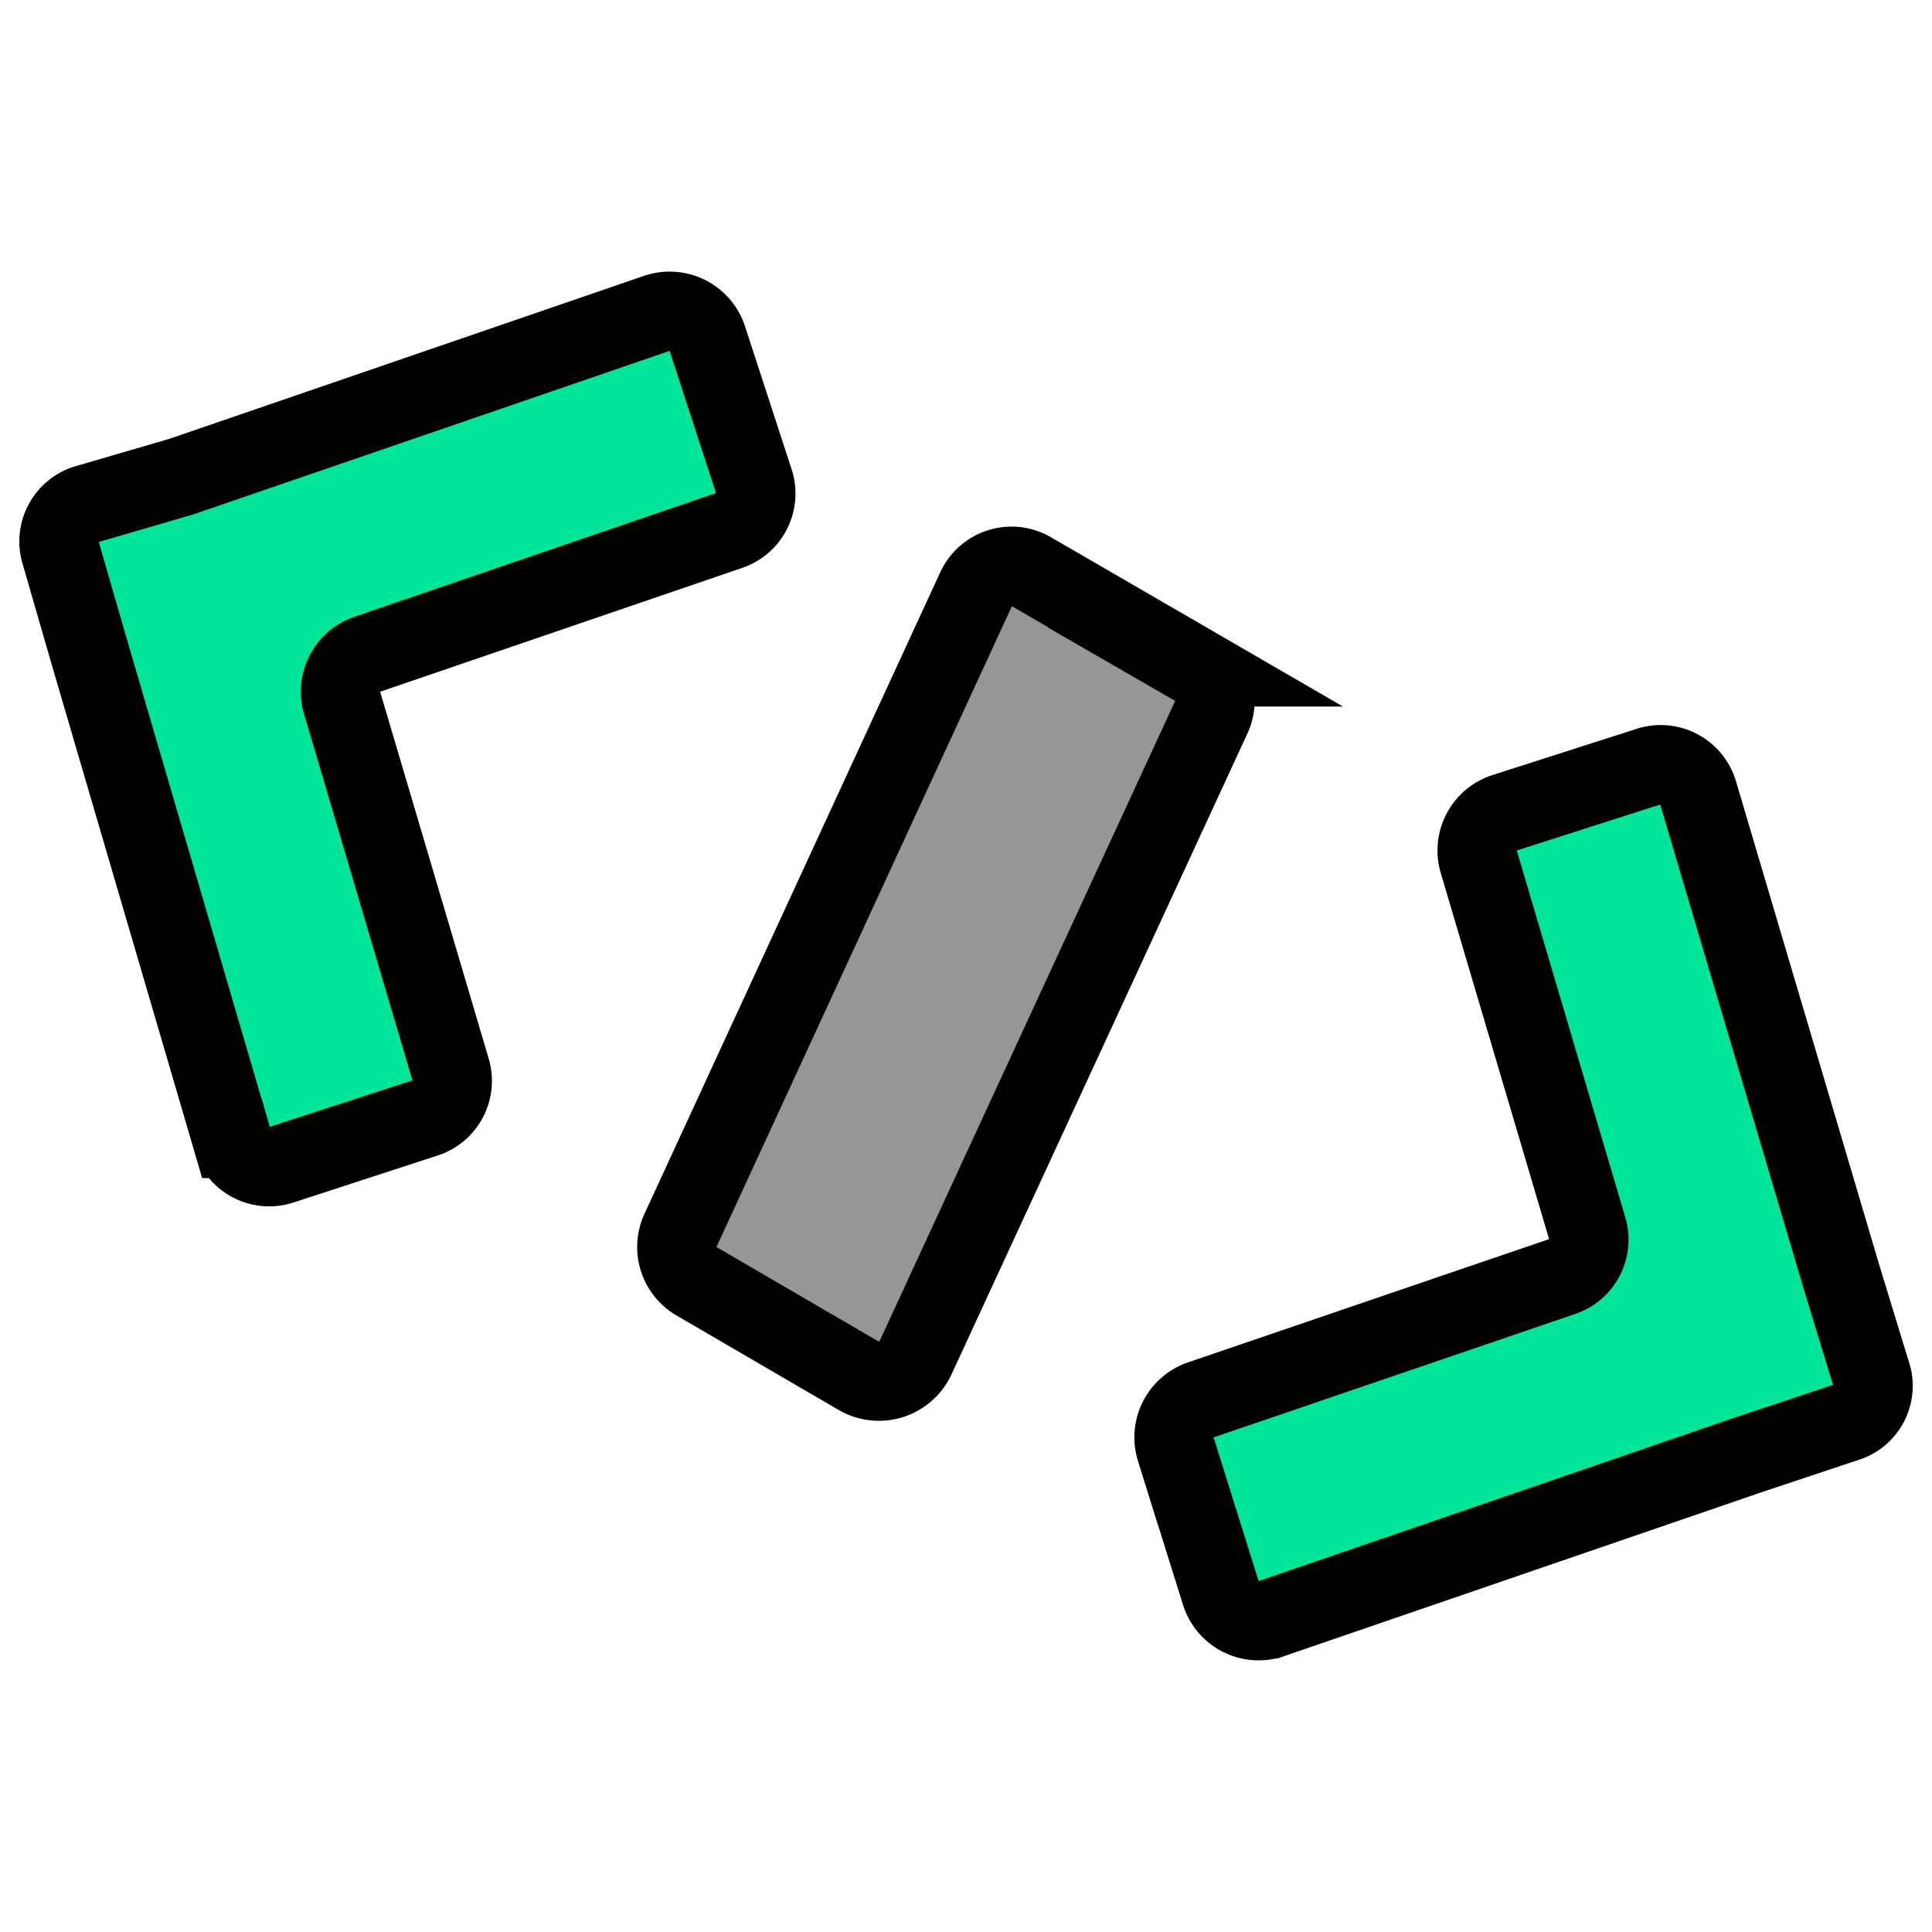 <svg width="86" height="86" xmlns="http://www.w3.org/2000/svg">
 <g>
  <title>background</title>
  <rect x="-1" y="-1" width="88" height="88" id="canvas_background" fill="none"/>
 </g>

 <g>
  <title>Layer 1</title>
  <g id="prefix__g4616" stroke="null">
   <g id="prefix__g6702" transform="matrix(3.528,0,0,3.528,-81.778,-122.79) " stroke="null">
    <g id="prefix__Layer_1" stroke="null">
     <path id="prefix__path4609" d="m31.765,50.329l3.73,-8.09a0.49,0.49 0 0 1 0.7,-0.22l2.07,1.2a0.49,0.49 0 0 1 0.2,0.63l-3.74,8.1a0.51,0.51 0 0 1 -0.7,0.22l-2.06,-1.2a0.5,0.5 0 0 1 -0.2,-0.64z" fill="#969696" stroke="null"/>
     <path id="prefix__path4611" d="m24.315,43.059l1.79,6.11a0.49,0.49 0 0 0 0.63,0.33l1.81,-0.59a0.49,0.49 0 0 0 0.32,-0.61l-1.37,-4.63a0.5,0.5 0 0 1 0.32,-0.61l4.56,-1.56a0.49,0.49 0 0 0 0.32,-0.61l-0.59,-1.81a0.5,0.5 0 0 0 -0.64,-0.32l-6,2.06l-1.2,0.35a0.49,0.49 0 0 0 -0.32,0.61l0.37,1.28z" class="prefix__cls-11" fill="#00e599" stroke="null"/>
     <path id="prefix__path4613" d="m45.215,53.169l-6,2.06a0.5,0.5 0 0 1 -0.63,-0.32l-0.57,-1.82a0.5,0.5 0 0 1 0.31,-0.62l4.57,-1.56a0.49,0.49 0 0 0 0.31,-0.61l-1.37,-4.63a0.5,0.5 0 0 1 0.33,-0.61l1.81,-0.58a0.49,0.49 0 0 1 0.63,0.33l1.81,6.11l0.37,1.21a0.48,0.48 0 0 1 -0.31,0.62l-1.26,0.42z" class="prefix__cls-11" fill="#00e599" stroke="null"/>
    </g>
   </g>
  </g>
 </g>
</svg>